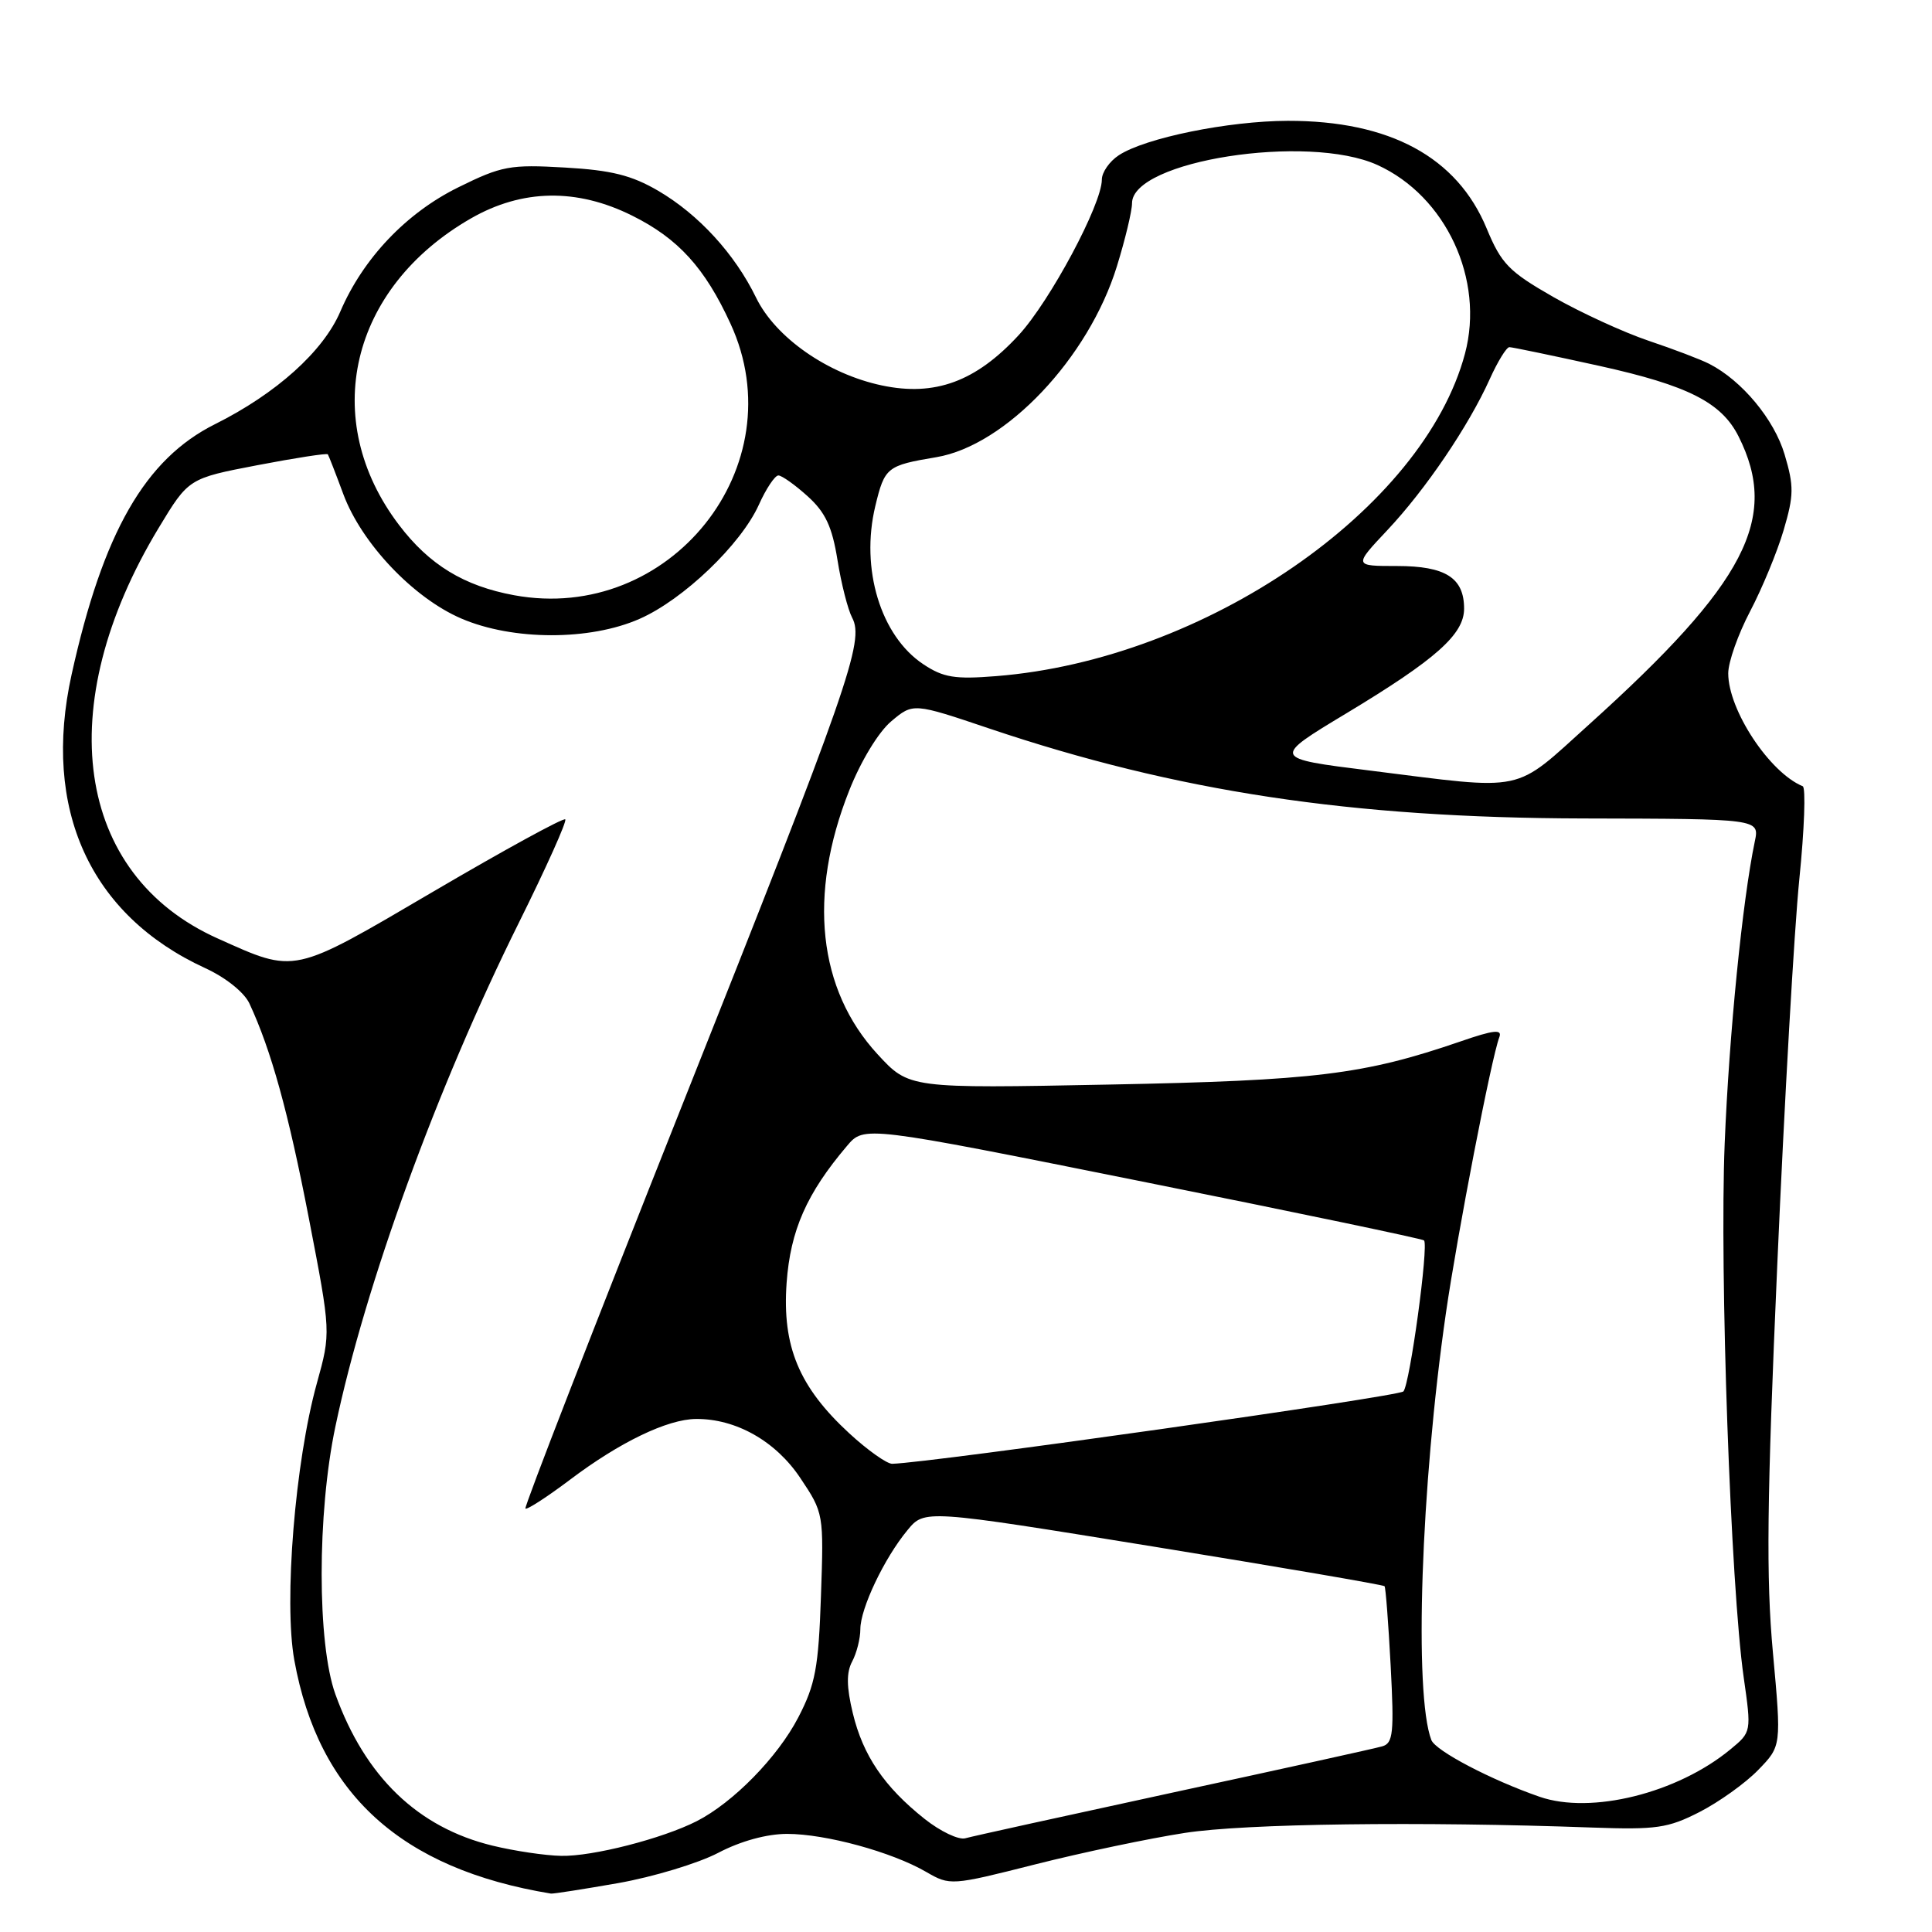 <?xml version="1.0" encoding="UTF-8" standalone="no"?>
<!DOCTYPE svg PUBLIC "-//W3C//DTD SVG 1.1//EN" "http://www.w3.org/Graphics/SVG/1.1/DTD/svg11.dtd" >
<svg xmlns="http://www.w3.org/2000/svg" xmlns:xlink="http://www.w3.org/1999/xlink" version="1.1" viewBox="0 0 256 256">
 <g >
 <path fill="currentColor"
d=" M 81.92 249.52 C 86.55 248.70 92.50 246.90 95.15 245.52 C 98.14 243.95 101.61 243.00 104.30 243.00 C 109.39 243.00 118.16 245.39 122.71 248.03 C 125.89 249.87 126.03 249.86 137.21 247.03 C 143.42 245.46 152.32 243.59 157.00 242.87 C 165.00 241.63 188.16 241.33 211.00 242.16 C 219.46 242.46 221.02 242.24 225.20 240.10 C 227.79 238.77 231.29 236.27 232.98 234.52 C 236.05 231.36 236.05 231.36 234.92 218.97 C 234.01 209.04 234.12 198.87 235.50 167.55 C 236.44 146.07 237.75 123.10 238.42 116.50 C 239.09 109.90 239.29 104.36 238.87 104.18 C 234.47 102.37 229.00 94.08 229.00 89.22 C 229.00 87.72 230.31 84.03 231.90 81.00 C 233.49 77.97 235.49 73.14 236.34 70.25 C 237.70 65.64 237.72 64.42 236.47 60.22 C 235.09 55.57 230.81 50.42 226.48 48.21 C 225.37 47.64 221.75 46.26 218.44 45.15 C 215.13 44.03 209.44 41.42 205.80 39.34 C 199.93 35.98 198.93 34.95 196.99 30.27 C 193.07 20.81 184.16 15.99 170.64 16.01 C 162.77 16.03 151.76 18.27 148.25 20.57 C 147.01 21.38 146.00 22.84 146.00 23.80 C 146.00 27.07 139.14 39.89 134.98 44.41 C 129.30 50.57 123.87 52.56 116.84 51.07 C 109.66 49.55 102.75 44.72 100.18 39.43 C 97.37 33.66 92.59 28.43 87.23 25.29 C 83.71 23.23 81.02 22.55 74.85 22.20 C 67.59 21.78 66.48 21.98 60.73 24.82 C 53.83 28.22 48.11 34.24 45.09 41.29 C 42.83 46.56 36.61 52.15 28.50 56.20 C 19.22 60.83 13.65 70.55 9.49 89.37 C 5.54 107.22 11.93 121.27 27.19 128.28 C 29.91 129.53 32.37 131.50 33.05 132.97 C 35.93 139.15 38.21 147.38 40.93 161.45 C 43.85 176.57 43.85 176.57 41.98 183.31 C 39.10 193.69 37.59 212.24 39.00 219.99 C 42.21 237.71 53.13 247.64 73.00 250.91 C 73.28 250.96 77.29 250.33 81.92 249.52 Z  M 65.27 244.56 C 55.37 242.16 48.39 235.44 44.44 224.50 C 42.02 217.77 42.01 200.57 44.44 189.03 C 48.39 170.23 57.92 144.06 68.76 122.25 C 72.38 114.96 75.14 108.81 74.90 108.57 C 74.66 108.33 66.82 112.62 57.48 118.10 C 38.60 129.18 39.27 129.03 28.82 124.34 C 9.94 115.87 6.75 93.59 21.02 69.96 C 24.99 63.39 24.99 63.39 34.11 61.64 C 39.12 60.68 43.32 60.03 43.44 60.20 C 43.55 60.36 44.48 62.74 45.49 65.47 C 47.91 71.99 54.77 79.23 61.13 81.96 C 67.94 84.89 78.16 84.91 84.75 82.00 C 90.55 79.45 98.18 72.14 100.55 66.89 C 101.51 64.75 102.68 63.00 103.14 63.00 C 103.59 63.00 105.34 64.24 107.01 65.75 C 109.37 67.88 110.26 69.78 110.97 74.20 C 111.47 77.34 112.35 80.78 112.91 81.84 C 114.57 84.94 112.53 90.78 90.17 147.00 C 78.69 175.88 69.44 199.68 69.62 199.89 C 69.80 200.10 72.46 198.38 75.53 196.07 C 82.11 191.10 88.43 188.05 92.23 188.02 C 97.52 187.98 102.79 190.96 106.05 195.85 C 109.14 200.47 109.16 200.58 108.78 211.50 C 108.46 220.98 108.04 223.20 105.78 227.56 C 103.05 232.83 97.15 238.85 92.31 241.32 C 87.76 243.63 78.49 246.01 74.35 245.91 C 72.23 245.87 68.15 245.26 65.27 244.56 Z  M 122.51 241.01 C 117.16 236.76 114.35 232.61 113.00 227.00 C 112.16 223.51 112.14 221.61 112.92 220.15 C 113.51 219.04 114.00 217.12 114.00 215.88 C 114.00 213.14 117.16 206.48 120.24 202.76 C 122.50 200.01 122.50 200.01 152.84 204.93 C 169.53 207.64 183.31 210.00 183.46 210.18 C 183.61 210.35 183.97 215.10 184.27 220.71 C 184.74 229.64 184.60 230.99 183.15 231.40 C 182.24 231.67 169.80 234.41 155.50 237.50 C 141.20 240.60 128.78 243.33 127.91 243.58 C 127.03 243.83 124.60 242.67 122.51 241.01 Z  M 204.00 238.08 C 197.57 235.85 190.21 231.99 189.66 230.56 C 187.34 224.50 188.27 196.92 191.59 174.00 C 193.09 163.61 197.63 140.11 198.67 137.43 C 199.08 136.35 197.93 136.47 193.51 138.00 C 180.73 142.39 174.32 143.18 146.98 143.71 C 120.46 144.23 120.46 144.23 116.28 139.69 C 108.38 131.12 107.03 118.60 112.52 104.76 C 114.06 100.86 116.41 96.99 118.09 95.58 C 121.00 93.13 121.00 93.13 131.14 96.55 C 155.93 104.89 178.98 108.38 209.82 108.45 C 233.15 108.50 233.15 108.50 232.52 111.50 C 230.88 119.35 229.12 137.02 228.53 151.50 C 227.84 168.48 229.32 210.19 231.05 222.27 C 232.08 229.49 232.08 229.50 229.29 231.80 C 222.26 237.61 210.83 240.45 204.00 238.08 Z  M 112.53 189.92 C 105.87 183.78 103.63 178.40 104.23 169.99 C 104.73 163.03 106.89 158.13 112.24 151.83 C 114.50 149.16 114.50 149.16 151.40 156.57 C 171.70 160.64 188.48 164.15 188.69 164.36 C 189.33 165.00 186.81 183.43 185.96 184.37 C 185.33 185.05 123.49 193.81 118.23 193.96 C 117.53 193.98 114.96 192.16 112.53 189.92 Z  M 181.50 102.10 C 168.50 100.48 168.50 100.48 178.45 94.49 C 190.28 87.36 194.00 84.05 194.00 80.65 C 194.00 76.56 191.54 75.00 185.11 75.00 C 179.36 75.00 179.36 75.00 183.83 70.25 C 188.91 64.85 194.60 56.45 197.40 50.23 C 198.45 47.90 199.62 46.00 200.00 46.00 C 200.38 46.00 205.75 47.12 211.92 48.48 C 223.68 51.08 228.11 53.33 230.37 57.83 C 235.81 68.66 231.36 77.24 210.59 95.97 C 200.38 105.17 202.48 104.73 181.50 102.10 Z  M 122.35 88.02 C 116.69 84.27 113.99 75.37 115.98 67.07 C 117.22 61.91 117.51 61.68 124.07 60.58 C 133.27 59.03 144.24 47.44 147.99 35.30 C 149.10 31.72 150.00 27.95 150.00 26.93 C 150.00 21.30 173.28 17.67 182.51 21.86 C 191.60 25.99 196.73 37.04 194.12 46.85 C 188.63 67.47 159.67 87.40 132.00 89.59 C 126.53 90.03 125.00 89.78 122.35 88.02 Z  M 68.12 78.87 C 61.49 77.65 56.88 74.84 52.88 69.57 C 42.26 55.61 46.36 38.14 62.42 28.93 C 69.21 25.04 76.44 24.92 83.78 28.58 C 89.87 31.61 93.40 35.49 96.80 42.90 C 105.47 61.75 88.78 82.67 68.12 78.87 Z "/>
</g>
</svg>